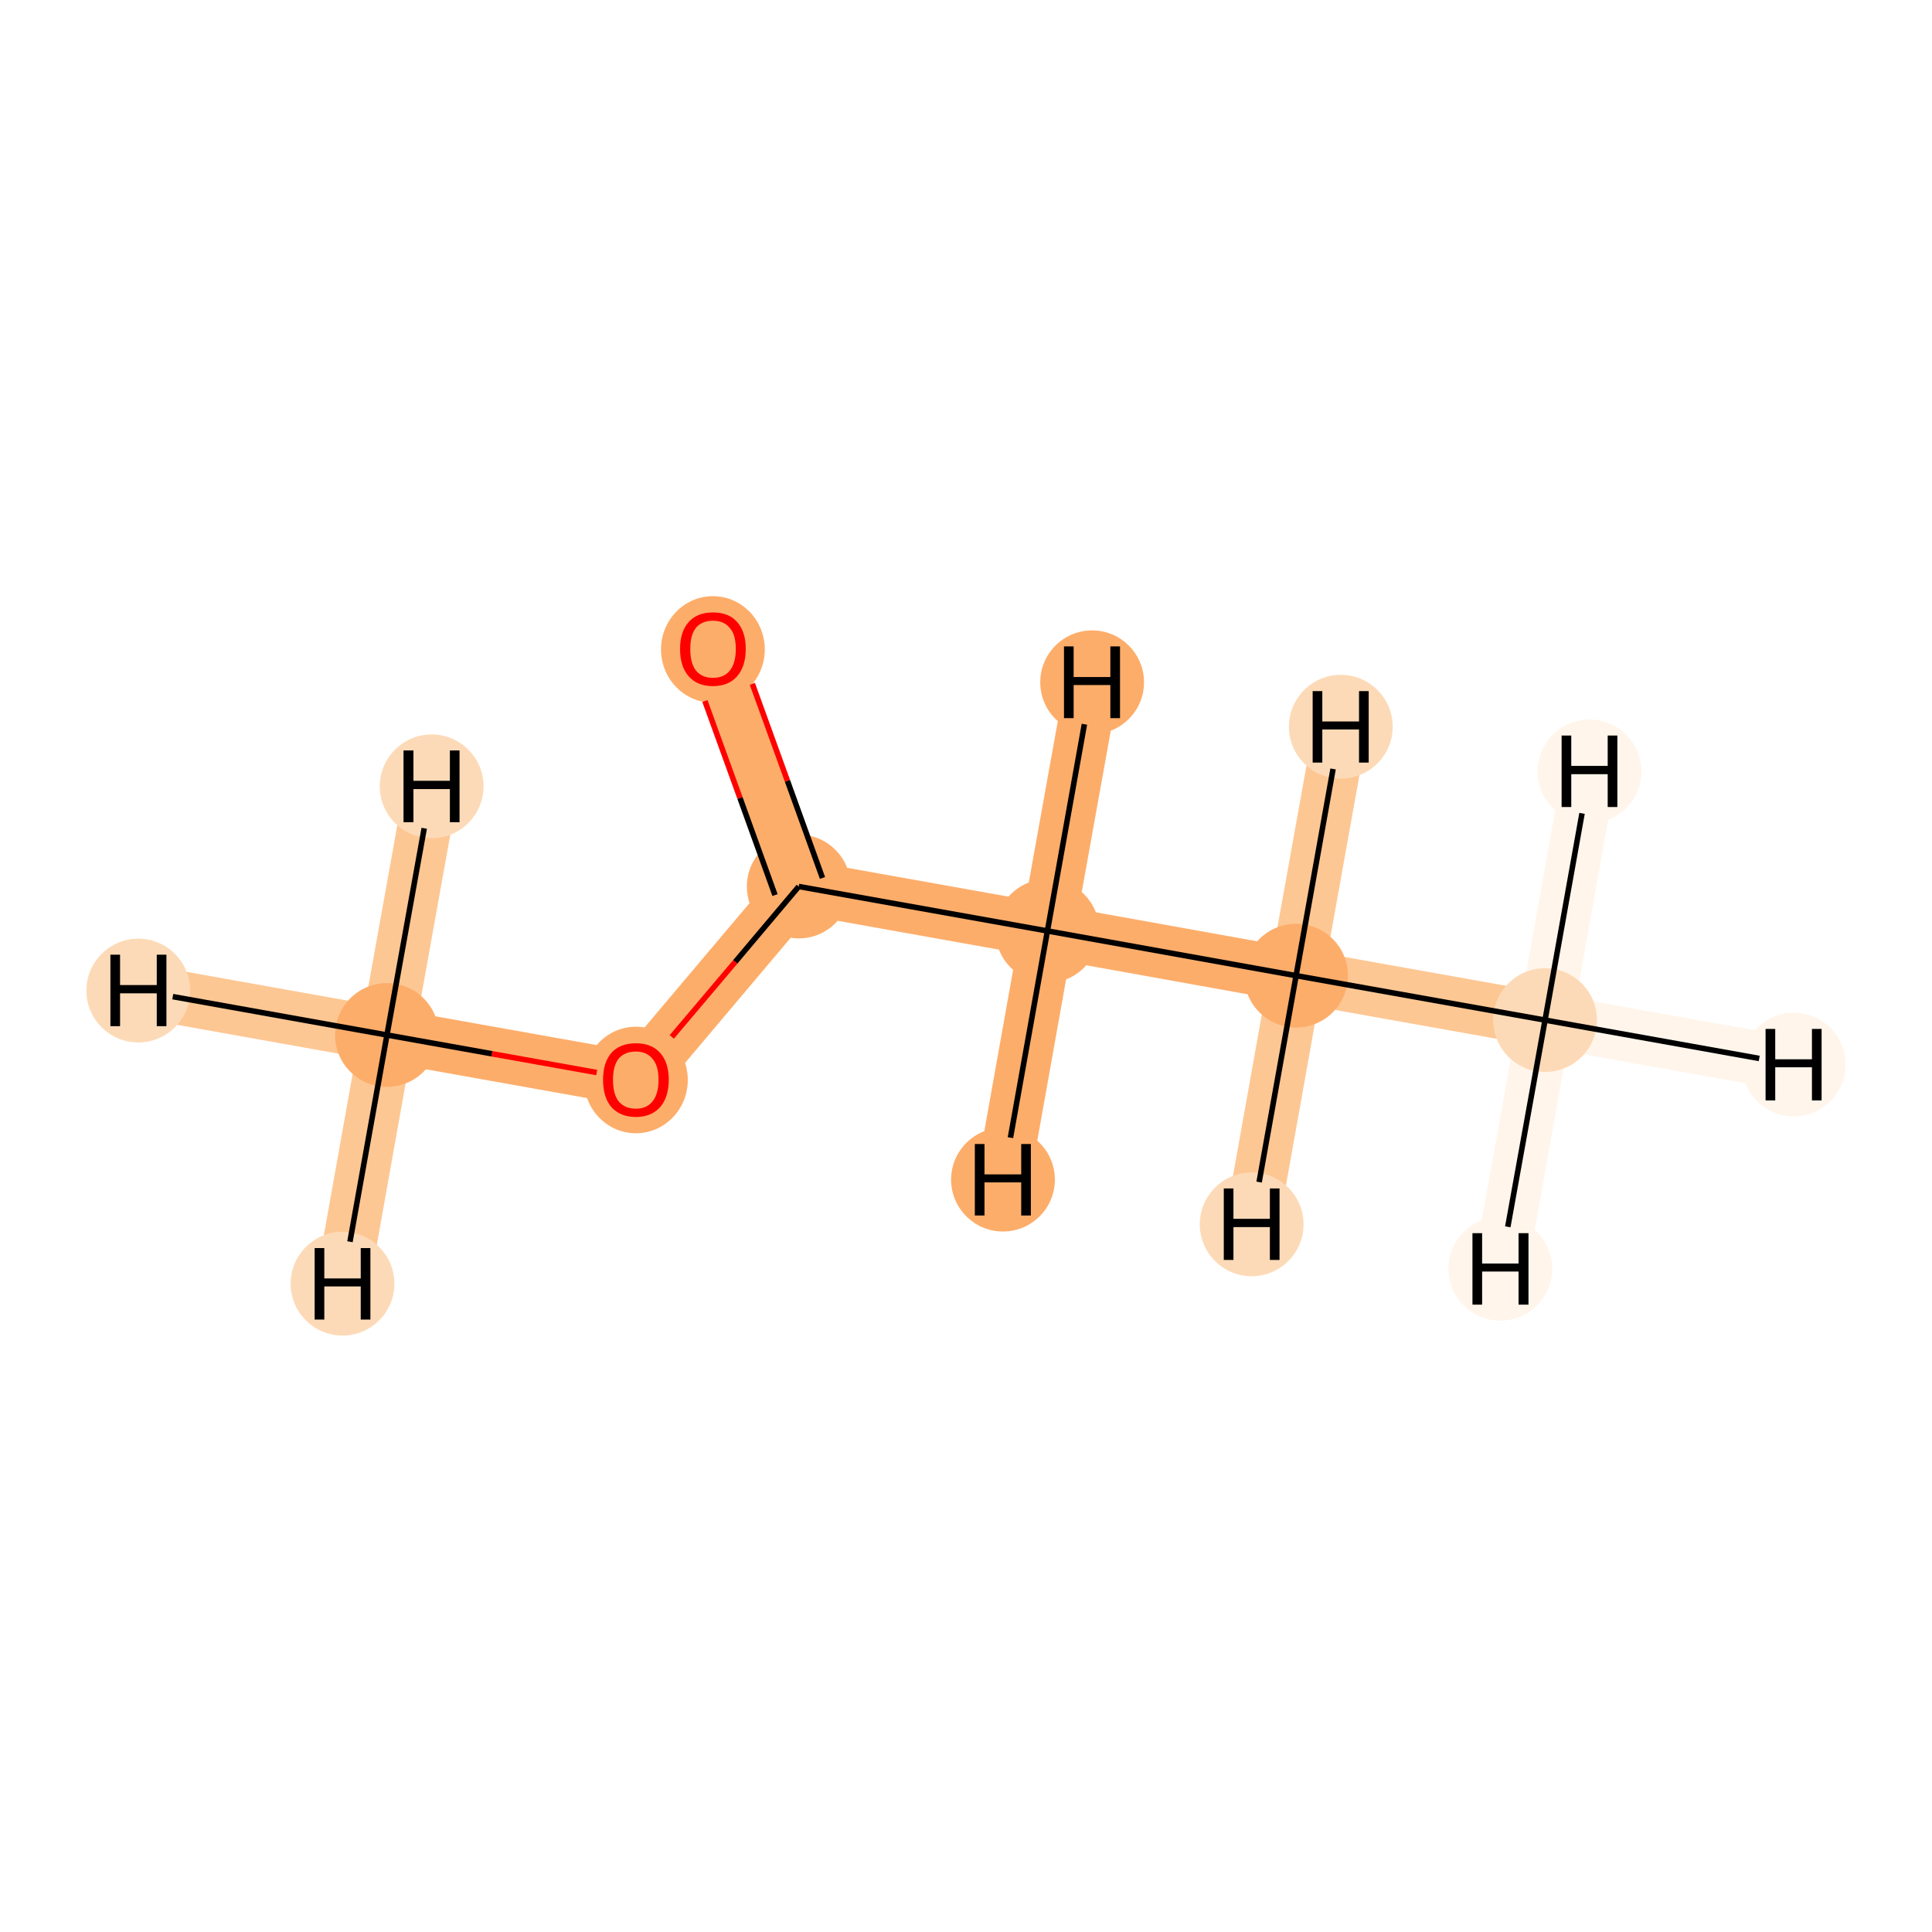 <?xml version='1.0' encoding='iso-8859-1'?>
<svg version='1.1' baseProfile='full'
              xmlns='http://www.w3.org/2000/svg'
                      xmlns:rdkit='http://www.rdkit.org/xml'
                      xmlns:xlink='http://www.w3.org/1999/xlink'
                  xml:space='preserve'
width='700px' height='700px' viewBox='0 0 700 700'>
<!-- END OF HEADER -->
<rect style='opacity:1.0;fill:#FFFFFF;stroke:none' width='700.0' height='700.0' x='0.0' y='0.0'> </rect>
<path d='M 559.8,369.6 L 469.6,353.5' style='fill:none;fill-rule:evenodd;stroke:#FDC793;stroke-width:19.5px;stroke-linecap:butt;stroke-linejoin:miter;stroke-opacity:1' />
<path d='M 559.8,369.6 L 649.9,385.7' style='fill:none;fill-rule:evenodd;stroke:#FFF5EB;stroke-width:19.5px;stroke-linecap:butt;stroke-linejoin:miter;stroke-opacity:1' />
<path d='M 559.8,369.6 L 543.6,459.7' style='fill:none;fill-rule:evenodd;stroke:#FFF5EB;stroke-width:19.5px;stroke-linecap:butt;stroke-linejoin:miter;stroke-opacity:1' />
<path d='M 559.8,369.6 L 575.9,279.5' style='fill:none;fill-rule:evenodd;stroke:#FFF5EB;stroke-width:19.5px;stroke-linecap:butt;stroke-linejoin:miter;stroke-opacity:1' />
<path d='M 469.6,353.5 L 379.5,337.3' style='fill:none;fill-rule:evenodd;stroke:#FDAD6A;stroke-width:19.5px;stroke-linecap:butt;stroke-linejoin:miter;stroke-opacity:1' />
<path d='M 469.6,353.5 L 453.5,443.6' style='fill:none;fill-rule:evenodd;stroke:#FDC793;stroke-width:19.5px;stroke-linecap:butt;stroke-linejoin:miter;stroke-opacity:1' />
<path d='M 469.6,353.5 L 485.8,263.3' style='fill:none;fill-rule:evenodd;stroke:#FDC793;stroke-width:19.5px;stroke-linecap:butt;stroke-linejoin:miter;stroke-opacity:1' />
<path d='M 379.5,337.3 L 289.4,321.2' style='fill:none;fill-rule:evenodd;stroke:#FDAD6A;stroke-width:19.5px;stroke-linecap:butt;stroke-linejoin:miter;stroke-opacity:1' />
<path d='M 379.5,337.3 L 363.4,427.4' style='fill:none;fill-rule:evenodd;stroke:#FDAD6A;stroke-width:19.5px;stroke-linecap:butt;stroke-linejoin:miter;stroke-opacity:1' />
<path d='M 379.5,337.3 L 395.7,247.2' style='fill:none;fill-rule:evenodd;stroke:#FDAD6A;stroke-width:19.5px;stroke-linecap:butt;stroke-linejoin:miter;stroke-opacity:1' />
<path d='M 289.4,321.2 L 258.3,235.1' style='fill:none;fill-rule:evenodd;stroke:#FDAD6A;stroke-width:19.5px;stroke-linecap:butt;stroke-linejoin:miter;stroke-opacity:1' />
<path d='M 289.4,321.2 L 230.4,391.1' style='fill:none;fill-rule:evenodd;stroke:#FDAD6A;stroke-width:19.5px;stroke-linecap:butt;stroke-linejoin:miter;stroke-opacity:1' />
<path d='M 230.4,391.1 L 140.2,375.0' style='fill:none;fill-rule:evenodd;stroke:#FDAD6A;stroke-width:19.5px;stroke-linecap:butt;stroke-linejoin:miter;stroke-opacity:1' />
<path d='M 140.2,375.0 L 50.1,358.9' style='fill:none;fill-rule:evenodd;stroke:#FDC793;stroke-width:19.5px;stroke-linecap:butt;stroke-linejoin:miter;stroke-opacity:1' />
<path d='M 140.2,375.0 L 124.1,465.1' style='fill:none;fill-rule:evenodd;stroke:#FDC793;stroke-width:19.5px;stroke-linecap:butt;stroke-linejoin:miter;stroke-opacity:1' />
<path d='M 140.2,375.0 L 156.4,284.9' style='fill:none;fill-rule:evenodd;stroke:#FDC793;stroke-width:19.5px;stroke-linecap:butt;stroke-linejoin:miter;stroke-opacity:1' />
<ellipse cx='559.8' cy='369.6' rx='18.3' ry='18.3'  style='fill:#FDDAB7;fill-rule:evenodd;stroke:#FDDAB7;stroke-width:1.0px;stroke-linecap:butt;stroke-linejoin:miter;stroke-opacity:1' />
<ellipse cx='469.6' cy='353.5' rx='18.3' ry='18.3'  style='fill:#FDAD6A;fill-rule:evenodd;stroke:#FDAD6A;stroke-width:1.0px;stroke-linecap:butt;stroke-linejoin:miter;stroke-opacity:1' />
<ellipse cx='379.5' cy='337.3' rx='18.3' ry='18.3'  style='fill:#FDAD6A;fill-rule:evenodd;stroke:#FDAD6A;stroke-width:1.0px;stroke-linecap:butt;stroke-linejoin:miter;stroke-opacity:1' />
<ellipse cx='289.4' cy='321.2' rx='18.3' ry='18.3'  style='fill:#FDAD6A;fill-rule:evenodd;stroke:#FDAD6A;stroke-width:1.0px;stroke-linecap:butt;stroke-linejoin:miter;stroke-opacity:1' />
<ellipse cx='258.3' cy='235.3' rx='18.3' ry='18.8'  style='fill:#FDAD6A;fill-rule:evenodd;stroke:#FDAD6A;stroke-width:1.0px;stroke-linecap:butt;stroke-linejoin:miter;stroke-opacity:1' />
<ellipse cx='230.4' cy='391.3' rx='18.3' ry='18.8'  style='fill:#FDAD6A;fill-rule:evenodd;stroke:#FDAD6A;stroke-width:1.0px;stroke-linecap:butt;stroke-linejoin:miter;stroke-opacity:1' />
<ellipse cx='140.2' cy='375.0' rx='18.3' ry='18.3'  style='fill:#FDAD6A;fill-rule:evenodd;stroke:#FDAD6A;stroke-width:1.0px;stroke-linecap:butt;stroke-linejoin:miter;stroke-opacity:1' />
<ellipse cx='649.9' cy='385.7' rx='18.3' ry='18.3'  style='fill:#FFF5EB;fill-rule:evenodd;stroke:#FFF5EB;stroke-width:1.0px;stroke-linecap:butt;stroke-linejoin:miter;stroke-opacity:1' />
<ellipse cx='543.6' cy='459.7' rx='18.3' ry='18.3'  style='fill:#FFF5EB;fill-rule:evenodd;stroke:#FFF5EB;stroke-width:1.0px;stroke-linecap:butt;stroke-linejoin:miter;stroke-opacity:1' />
<ellipse cx='575.9' cy='279.5' rx='18.3' ry='18.3'  style='fill:#FFF5EB;fill-rule:evenodd;stroke:#FFF5EB;stroke-width:1.0px;stroke-linecap:butt;stroke-linejoin:miter;stroke-opacity:1' />
<ellipse cx='453.5' cy='443.6' rx='18.3' ry='18.3'  style='fill:#FDDAB7;fill-rule:evenodd;stroke:#FDDAB7;stroke-width:1.0px;stroke-linecap:butt;stroke-linejoin:miter;stroke-opacity:1' />
<ellipse cx='485.8' cy='263.3' rx='18.3' ry='18.3'  style='fill:#FDDAB7;fill-rule:evenodd;stroke:#FDDAB7;stroke-width:1.0px;stroke-linecap:butt;stroke-linejoin:miter;stroke-opacity:1' />
<ellipse cx='363.4' cy='427.4' rx='18.3' ry='18.3'  style='fill:#FDAD6A;fill-rule:evenodd;stroke:#FDAD6A;stroke-width:1.0px;stroke-linecap:butt;stroke-linejoin:miter;stroke-opacity:1' />
<ellipse cx='395.7' cy='247.2' rx='18.3' ry='18.3'  style='fill:#FDAD6A;fill-rule:evenodd;stroke:#FDAD6A;stroke-width:1.0px;stroke-linecap:butt;stroke-linejoin:miter;stroke-opacity:1' />
<ellipse cx='50.1' cy='358.9' rx='18.3' ry='18.3'  style='fill:#FDDAB7;fill-rule:evenodd;stroke:#FDDAB7;stroke-width:1.0px;stroke-linecap:butt;stroke-linejoin:miter;stroke-opacity:1' />
<ellipse cx='124.1' cy='465.1' rx='18.3' ry='18.3'  style='fill:#FDDAB7;fill-rule:evenodd;stroke:#FDDAB7;stroke-width:1.0px;stroke-linecap:butt;stroke-linejoin:miter;stroke-opacity:1' />
<ellipse cx='156.4' cy='284.9' rx='18.3' ry='18.3'  style='fill:#FDDAB7;fill-rule:evenodd;stroke:#FDDAB7;stroke-width:1.0px;stroke-linecap:butt;stroke-linejoin:miter;stroke-opacity:1' />
<path class='bond-0 atom-0 atom-1' d='M 559.8,369.6 L 469.6,353.5' style='fill:none;fill-rule:evenodd;stroke:#000000;stroke-width:2.0px;stroke-linecap:butt;stroke-linejoin:miter;stroke-opacity:1' />
<path class='bond-6 atom-0 atom-7' d='M 559.8,369.6 L 637.4,383.5' style='fill:none;fill-rule:evenodd;stroke:#000000;stroke-width:2.0px;stroke-linecap:butt;stroke-linejoin:miter;stroke-opacity:1' />
<path class='bond-7 atom-0 atom-8' d='M 559.8,369.6 L 546.3,444.5' style='fill:none;fill-rule:evenodd;stroke:#000000;stroke-width:2.0px;stroke-linecap:butt;stroke-linejoin:miter;stroke-opacity:1' />
<path class='bond-8 atom-0 atom-9' d='M 559.8,369.6 L 573.2,294.7' style='fill:none;fill-rule:evenodd;stroke:#000000;stroke-width:2.0px;stroke-linecap:butt;stroke-linejoin:miter;stroke-opacity:1' />
<path class='bond-1 atom-1 atom-2' d='M 469.6,353.5 L 379.5,337.3' style='fill:none;fill-rule:evenodd;stroke:#000000;stroke-width:2.0px;stroke-linecap:butt;stroke-linejoin:miter;stroke-opacity:1' />
<path class='bond-9 atom-1 atom-10' d='M 469.6,353.5 L 456.2,428.3' style='fill:none;fill-rule:evenodd;stroke:#000000;stroke-width:2.0px;stroke-linecap:butt;stroke-linejoin:miter;stroke-opacity:1' />
<path class='bond-10 atom-1 atom-11' d='M 469.6,353.5 L 483.0,278.6' style='fill:none;fill-rule:evenodd;stroke:#000000;stroke-width:2.0px;stroke-linecap:butt;stroke-linejoin:miter;stroke-opacity:1' />
<path class='bond-2 atom-2 atom-3' d='M 379.5,337.3 L 289.4,321.2' style='fill:none;fill-rule:evenodd;stroke:#000000;stroke-width:2.0px;stroke-linecap:butt;stroke-linejoin:miter;stroke-opacity:1' />
<path class='bond-11 atom-2 atom-12' d='M 379.5,337.3 L 366.1,412.2' style='fill:none;fill-rule:evenodd;stroke:#000000;stroke-width:2.0px;stroke-linecap:butt;stroke-linejoin:miter;stroke-opacity:1' />
<path class='bond-12 atom-2 atom-13' d='M 379.5,337.3 L 392.9,262.4' style='fill:none;fill-rule:evenodd;stroke:#000000;stroke-width:2.0px;stroke-linecap:butt;stroke-linejoin:miter;stroke-opacity:1' />
<path class='bond-3 atom-3 atom-4' d='M 298.0,318.1 L 285.3,282.9' style='fill:none;fill-rule:evenodd;stroke:#000000;stroke-width:2.0px;stroke-linecap:butt;stroke-linejoin:miter;stroke-opacity:1' />
<path class='bond-3 atom-3 atom-4' d='M 285.3,282.9 L 272.6,247.8' style='fill:none;fill-rule:evenodd;stroke:#FF0000;stroke-width:2.0px;stroke-linecap:butt;stroke-linejoin:miter;stroke-opacity:1' />
<path class='bond-3 atom-3 atom-4' d='M 280.8,324.3 L 268.1,289.1' style='fill:none;fill-rule:evenodd;stroke:#000000;stroke-width:2.0px;stroke-linecap:butt;stroke-linejoin:miter;stroke-opacity:1' />
<path class='bond-3 atom-3 atom-4' d='M 268.1,289.1 L 255.4,254.0' style='fill:none;fill-rule:evenodd;stroke:#FF0000;stroke-width:2.0px;stroke-linecap:butt;stroke-linejoin:miter;stroke-opacity:1' />
<path class='bond-4 atom-3 atom-5' d='M 289.4,321.2 L 266.4,348.5' style='fill:none;fill-rule:evenodd;stroke:#000000;stroke-width:2.0px;stroke-linecap:butt;stroke-linejoin:miter;stroke-opacity:1' />
<path class='bond-4 atom-3 atom-5' d='M 266.4,348.5 L 243.4,375.7' style='fill:none;fill-rule:evenodd;stroke:#FF0000;stroke-width:2.0px;stroke-linecap:butt;stroke-linejoin:miter;stroke-opacity:1' />
<path class='bond-5 atom-5 atom-6' d='M 216.2,388.6 L 178.2,381.8' style='fill:none;fill-rule:evenodd;stroke:#FF0000;stroke-width:2.0px;stroke-linecap:butt;stroke-linejoin:miter;stroke-opacity:1' />
<path class='bond-5 atom-5 atom-6' d='M 178.2,381.8 L 140.2,375.0' style='fill:none;fill-rule:evenodd;stroke:#000000;stroke-width:2.0px;stroke-linecap:butt;stroke-linejoin:miter;stroke-opacity:1' />
<path class='bond-13 atom-6 atom-14' d='M 140.2,375.0 L 62.6,361.1' style='fill:none;fill-rule:evenodd;stroke:#000000;stroke-width:2.0px;stroke-linecap:butt;stroke-linejoin:miter;stroke-opacity:1' />
<path class='bond-14 atom-6 atom-15' d='M 140.2,375.0 L 126.8,449.9' style='fill:none;fill-rule:evenodd;stroke:#000000;stroke-width:2.0px;stroke-linecap:butt;stroke-linejoin:miter;stroke-opacity:1' />
<path class='bond-15 atom-6 atom-16' d='M 140.2,375.0 L 153.7,300.1' style='fill:none;fill-rule:evenodd;stroke:#000000;stroke-width:2.0px;stroke-linecap:butt;stroke-linejoin:miter;stroke-opacity:1' />
<path  class='atom-4' d='M 246.4 235.1
Q 246.4 228.9, 249.5 225.4
Q 252.6 221.9, 258.3 221.9
Q 264.1 221.9, 267.1 225.4
Q 270.2 228.9, 270.2 235.1
Q 270.2 241.4, 267.1 245.0
Q 264.0 248.6, 258.3 248.6
Q 252.6 248.6, 249.5 245.0
Q 246.4 241.5, 246.4 235.1
M 258.3 245.6
Q 262.3 245.6, 264.4 243.0
Q 266.6 240.3, 266.6 235.1
Q 266.6 230.0, 264.4 227.5
Q 262.3 224.9, 258.3 224.9
Q 254.4 224.9, 252.2 227.4
Q 250.1 230.0, 250.1 235.1
Q 250.1 240.4, 252.2 243.0
Q 254.4 245.6, 258.3 245.6
' fill='#FF0000'/>
<path  class='atom-5' d='M 218.5 391.2
Q 218.5 385.0, 221.5 381.5
Q 224.6 378.0, 230.4 378.0
Q 236.1 378.0, 239.2 381.5
Q 242.3 385.0, 242.3 391.2
Q 242.3 397.5, 239.2 401.1
Q 236.0 404.7, 230.4 404.7
Q 224.7 404.7, 221.5 401.1
Q 218.5 397.6, 218.5 391.2
M 230.4 401.7
Q 234.3 401.7, 236.4 399.1
Q 238.6 396.4, 238.6 391.2
Q 238.6 386.1, 236.4 383.6
Q 234.3 381.0, 230.4 381.0
Q 226.4 381.0, 224.2 383.5
Q 222.1 386.1, 222.1 391.2
Q 222.1 396.5, 224.2 399.1
Q 226.4 401.7, 230.4 401.7
' fill='#FF0000'/>
<path  class='atom-7' d='M 639.7 372.8
L 643.2 372.8
L 643.2 383.8
L 656.5 383.8
L 656.5 372.8
L 660.0 372.8
L 660.0 398.7
L 656.5 398.7
L 656.5 386.7
L 643.2 386.7
L 643.2 398.7
L 639.7 398.7
L 639.7 372.8
' fill='#000000'/>
<path  class='atom-8' d='M 533.5 446.8
L 537.0 446.8
L 537.0 457.8
L 550.2 457.8
L 550.2 446.8
L 553.8 446.8
L 553.8 472.7
L 550.2 472.7
L 550.2 460.7
L 537.0 460.7
L 537.0 472.7
L 533.5 472.7
L 533.5 446.8
' fill='#000000'/>
<path  class='atom-9' d='M 565.8 266.5
L 569.3 266.5
L 569.3 277.5
L 582.5 277.5
L 582.5 266.5
L 586.0 266.5
L 586.0 292.4
L 582.5 292.4
L 582.5 280.5
L 569.3 280.5
L 569.3 292.4
L 565.8 292.4
L 565.8 266.5
' fill='#000000'/>
<path  class='atom-10' d='M 443.4 430.6
L 446.9 430.6
L 446.9 441.6
L 460.1 441.6
L 460.1 430.6
L 463.6 430.6
L 463.6 456.5
L 460.1 456.5
L 460.1 444.6
L 446.9 444.6
L 446.9 456.5
L 443.4 456.5
L 443.4 430.6
' fill='#000000'/>
<path  class='atom-11' d='M 475.6 250.4
L 479.1 250.4
L 479.1 261.4
L 492.4 261.4
L 492.4 250.4
L 495.9 250.4
L 495.9 276.3
L 492.4 276.3
L 492.4 264.3
L 479.1 264.3
L 479.1 276.3
L 475.6 276.3
L 475.6 250.4
' fill='#000000'/>
<path  class='atom-12' d='M 353.2 414.5
L 356.7 414.5
L 356.7 425.5
L 370.0 425.5
L 370.0 414.5
L 373.5 414.5
L 373.5 440.4
L 370.0 440.4
L 370.0 428.4
L 356.7 428.4
L 356.7 440.4
L 353.2 440.4
L 353.2 414.5
' fill='#000000'/>
<path  class='atom-13' d='M 385.5 234.2
L 389.0 234.2
L 389.0 245.3
L 402.3 245.3
L 402.3 234.2
L 405.8 234.2
L 405.8 260.2
L 402.3 260.2
L 402.3 248.2
L 389.0 248.2
L 389.0 260.2
L 385.5 260.2
L 385.5 234.2
' fill='#000000'/>
<path  class='atom-14' d='M 40.0 345.9
L 43.5 345.9
L 43.5 356.9
L 56.8 356.9
L 56.8 345.9
L 60.3 345.9
L 60.3 371.8
L 56.8 371.8
L 56.8 359.9
L 43.5 359.9
L 43.5 371.8
L 40.0 371.8
L 40.0 345.9
' fill='#000000'/>
<path  class='atom-15' d='M 114.0 452.2
L 117.5 452.2
L 117.5 463.2
L 130.7 463.2
L 130.7 452.2
L 134.2 452.2
L 134.2 478.1
L 130.7 478.1
L 130.7 466.1
L 117.5 466.1
L 117.5 478.1
L 114.0 478.1
L 114.0 452.2
' fill='#000000'/>
<path  class='atom-16' d='M 146.2 271.9
L 149.8 271.9
L 149.8 282.9
L 163.0 282.9
L 163.0 271.9
L 166.5 271.9
L 166.5 297.9
L 163.0 297.9
L 163.0 285.9
L 149.8 285.9
L 149.8 297.9
L 146.2 297.9
L 146.2 271.9
' fill='#000000'/>
</svg>
